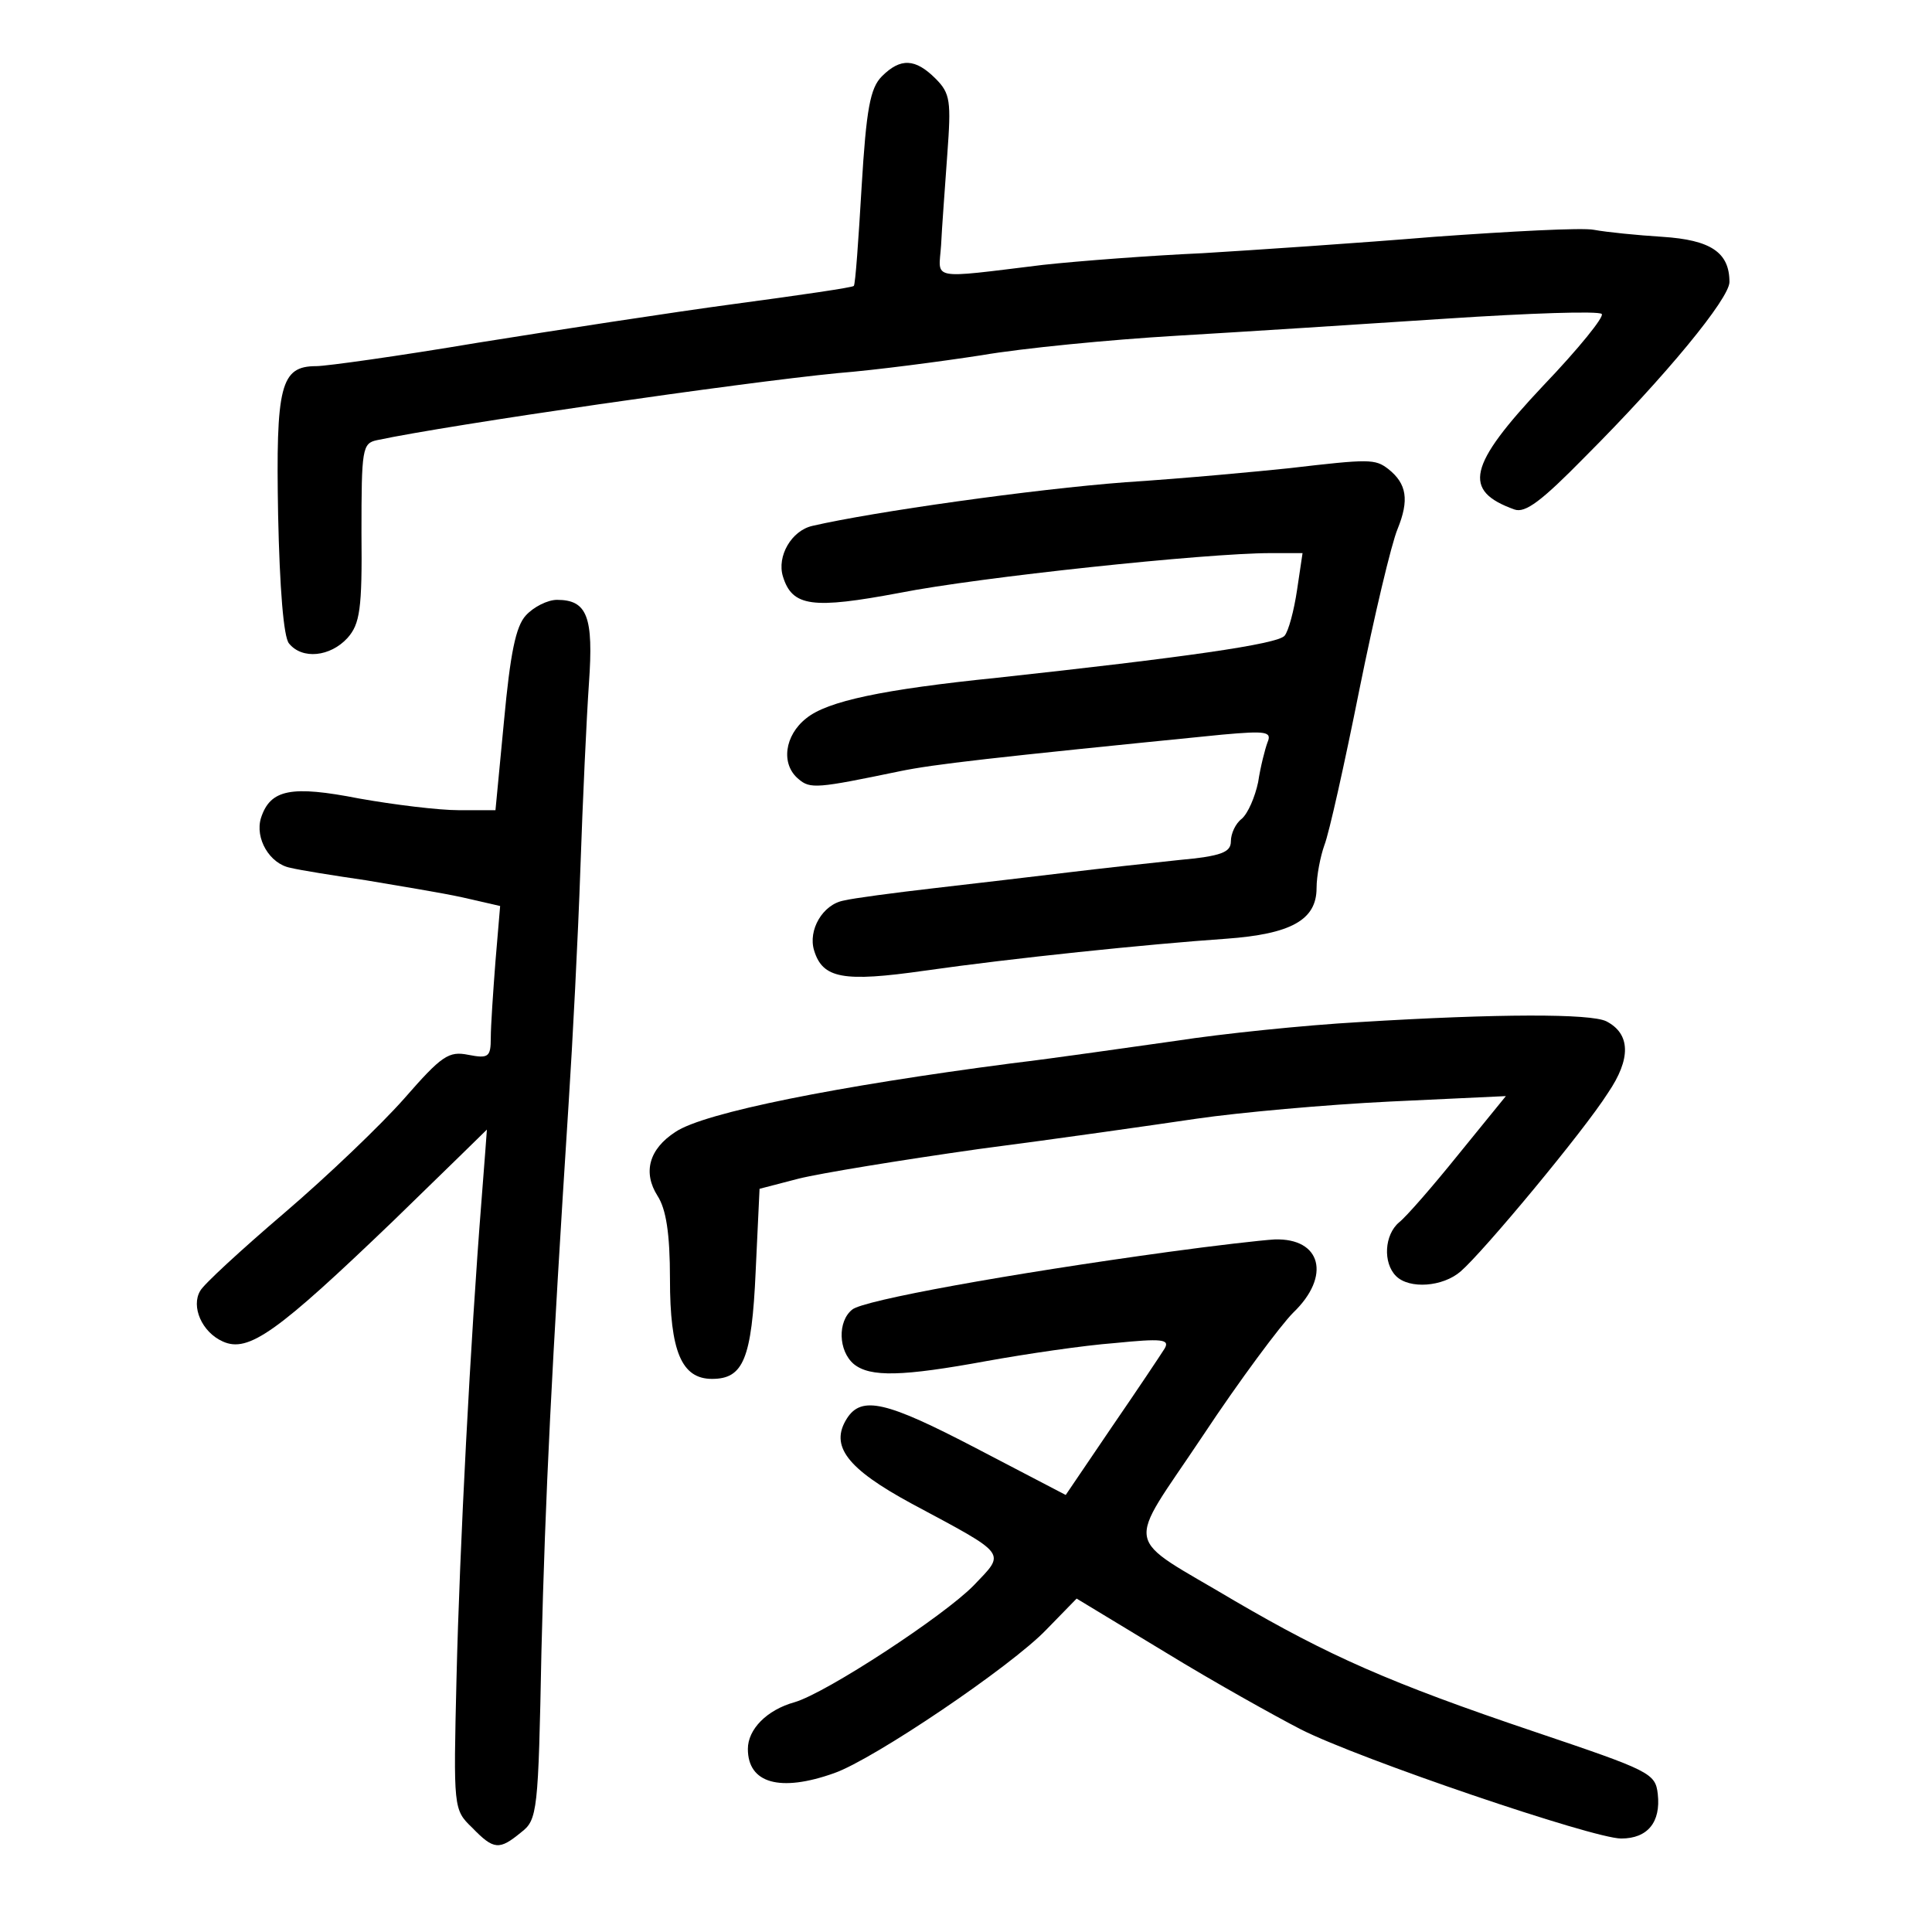 <?xml version="1.0" standalone="no"?>
<!DOCTYPE svg PUBLIC "-//W3C//DTD SVG 20010904//EN"
 "http://www.w3.org/TR/2001/REC-SVG-20010904/DTD/svg10.dtd">
<svg version="1.0" xmlns="http://www.w3.org/2000/svg"
 width="248pt" height="248pt" viewBox="0 0 248 248"
 preserveAspectRatio="xMidYMid meet">
<g transform="translate(0,248) scale(0.1,-0.1)"
fill="#000000" stroke="none">
<path d="M1132 2382 c-15 -15 -20 -42 -26 -142 -4 -68 -8 -125 -10 -127 -1 -2
-70 -12 -152 -23 -82 -11 -231 -34 -331 -50 -101 -17 -194 -30 -207 -30 -46 0
-52 -25 -49 -191 2 -94 7 -157 14 -165 17 -21 53 -17 75 7 16 18 19 37 18 135
0 108 1 115 20 119 94 20 468 74 591 86 50 4 133 15 185 23 52 9 165 20 250
25 85 5 241 15 347 22 106 7 195 10 199 6 4 -3 -30 -45 -75 -92 -97 -103 -104
-135 -37 -159 14 -5 35 11 90 67 105 105 186 204 186 225 0 38 -24 54 -86 58
-32 2 -72 6 -88 9 -15 3 -108 -2 -205 -9 -97 -8 -231 -17 -297 -21 -67 -3
-159 -10 -205 -15 -148 -18 -134 -20 -131 25 1 22 5 74 8 117 5 68 4 78 -15
97 -26 26 -45 27 -69 3z"/>
<path d="M1655 1879 c-38 -4 -133 -13 -210 -18 -119 -9 -324 -38 -402 -56 -27
-6 -46 -39 -38 -65 12 -39 38 -42 150 -21 101 20 393 51 476 51 l41 0 -7 -47
c-4 -27 -11 -53 -16 -59 -9 -11 -130 -28 -369 -54 -147 -15 -218 -30 -245 -52
-28 -22 -33 -59 -10 -78 15 -13 24 -12 130 10 44 9 113 17 414 47 56 5 64 4
58 -10 -3 -8 -9 -31 -12 -51 -4 -19 -13 -40 -21 -47 -8 -6 -14 -19 -14 -29 0
-14 -12 -19 -67 -24 -38 -4 -102 -11 -143 -16 -41 -5 -118 -14 -170 -20 -52
-6 -105 -13 -117 -16 -27 -5 -46 -38 -38 -64 11 -36 37 -41 142 -26 112 16
286 34 387 41 83 6 116 24 116 65 0 16 5 41 10 55 6 15 26 105 45 200 19 94
41 187 49 206 15 37 12 58 -12 77 -17 13 -24 13 -127 1z"/>
<path d="M675 1690 c-13 -14 -20 -49 -28 -135 l-11 -115 -47 0 c-26 0 -83 7
-128 15 -87 17 -114 12 -126 -25 -8 -26 11 -59 38 -64 12 -3 56 -10 97 -16 41
-7 97 -16 124 -22 l48 -11 -6 -71 c-3 -39 -6 -83 -6 -98 0 -25 -3 -27 -29 -22
-25 5 -34 -1 -82 -56 -30 -34 -99 -100 -154 -147 -55 -47 -104 -92 -108 -100
-12 -20 2 -53 29 -65 33 -15 70 12 219 155 66 64 120 117 120 117 0 0 -3 -42
-7 -92 -14 -177 -28 -444 -32 -612 -4 -167 -4 -169 20 -192 28 -29 35 -29 63
-6 21 16 22 27 26 232 5 201 13 362 35 705 5 77 12 212 15 300 3 88 8 195 11
238 6 85 -2 107 -41 107 -12 0 -30 -9 -40 -20z"/>
<path d="M1745 1168 c-71 -4 -177 -15 -235 -24 -58 -8 -153 -22 -212 -29 -222
-29 -394 -63 -431 -88 -34 -22 -42 -52 -23 -82 11 -17 16 -48 16 -107 0 -93
15 -128 54 -128 40 0 51 25 56 138 l5 106 50 13 c28 7 132 24 231 38 100 13
226 31 280 39 55 8 166 18 248 22 l149 7 -61 -75 c-33 -41 -67 -80 -76 -87
-19 -16 -21 -52 -4 -69 17 -17 60 -14 83 6 29 25 158 180 189 229 30 44 29 76
-2 92 -20 10 -138 10 -317 -1z"/>
<path d="M1500 873 c-204 -28 -392 -62 -406 -74 -19 -15 -18 -53 2 -70 21 -17
62 -16 171 4 50 9 124 20 164 23 60 6 71 5 64 -7 -5 -8 -35 -53 -68 -101 l-59
-87 -115 60 c-115 60 -147 68 -166 38 -22 -35 0 -64 83 -109 125 -67 121 -62
80 -105 -38 -39 -189 -138 -230 -150 -36 -10 -60 -35 -60 -60 0 -44 41 -56
111 -31 51 18 227 137 272 184 l39 40 114 -69 c62 -38 141 -82 174 -99 75 -38
375 -140 411 -140 34 0 51 21 47 57 -3 27 -10 30 -158 80 -187 63 -265 98
-385 168 -146 87 -141 62 -41 212 47 71 100 142 116 158 49 47 36 96 -24 94
-17 -1 -78 -8 -136 -16z"/>
</g>
</svg>
